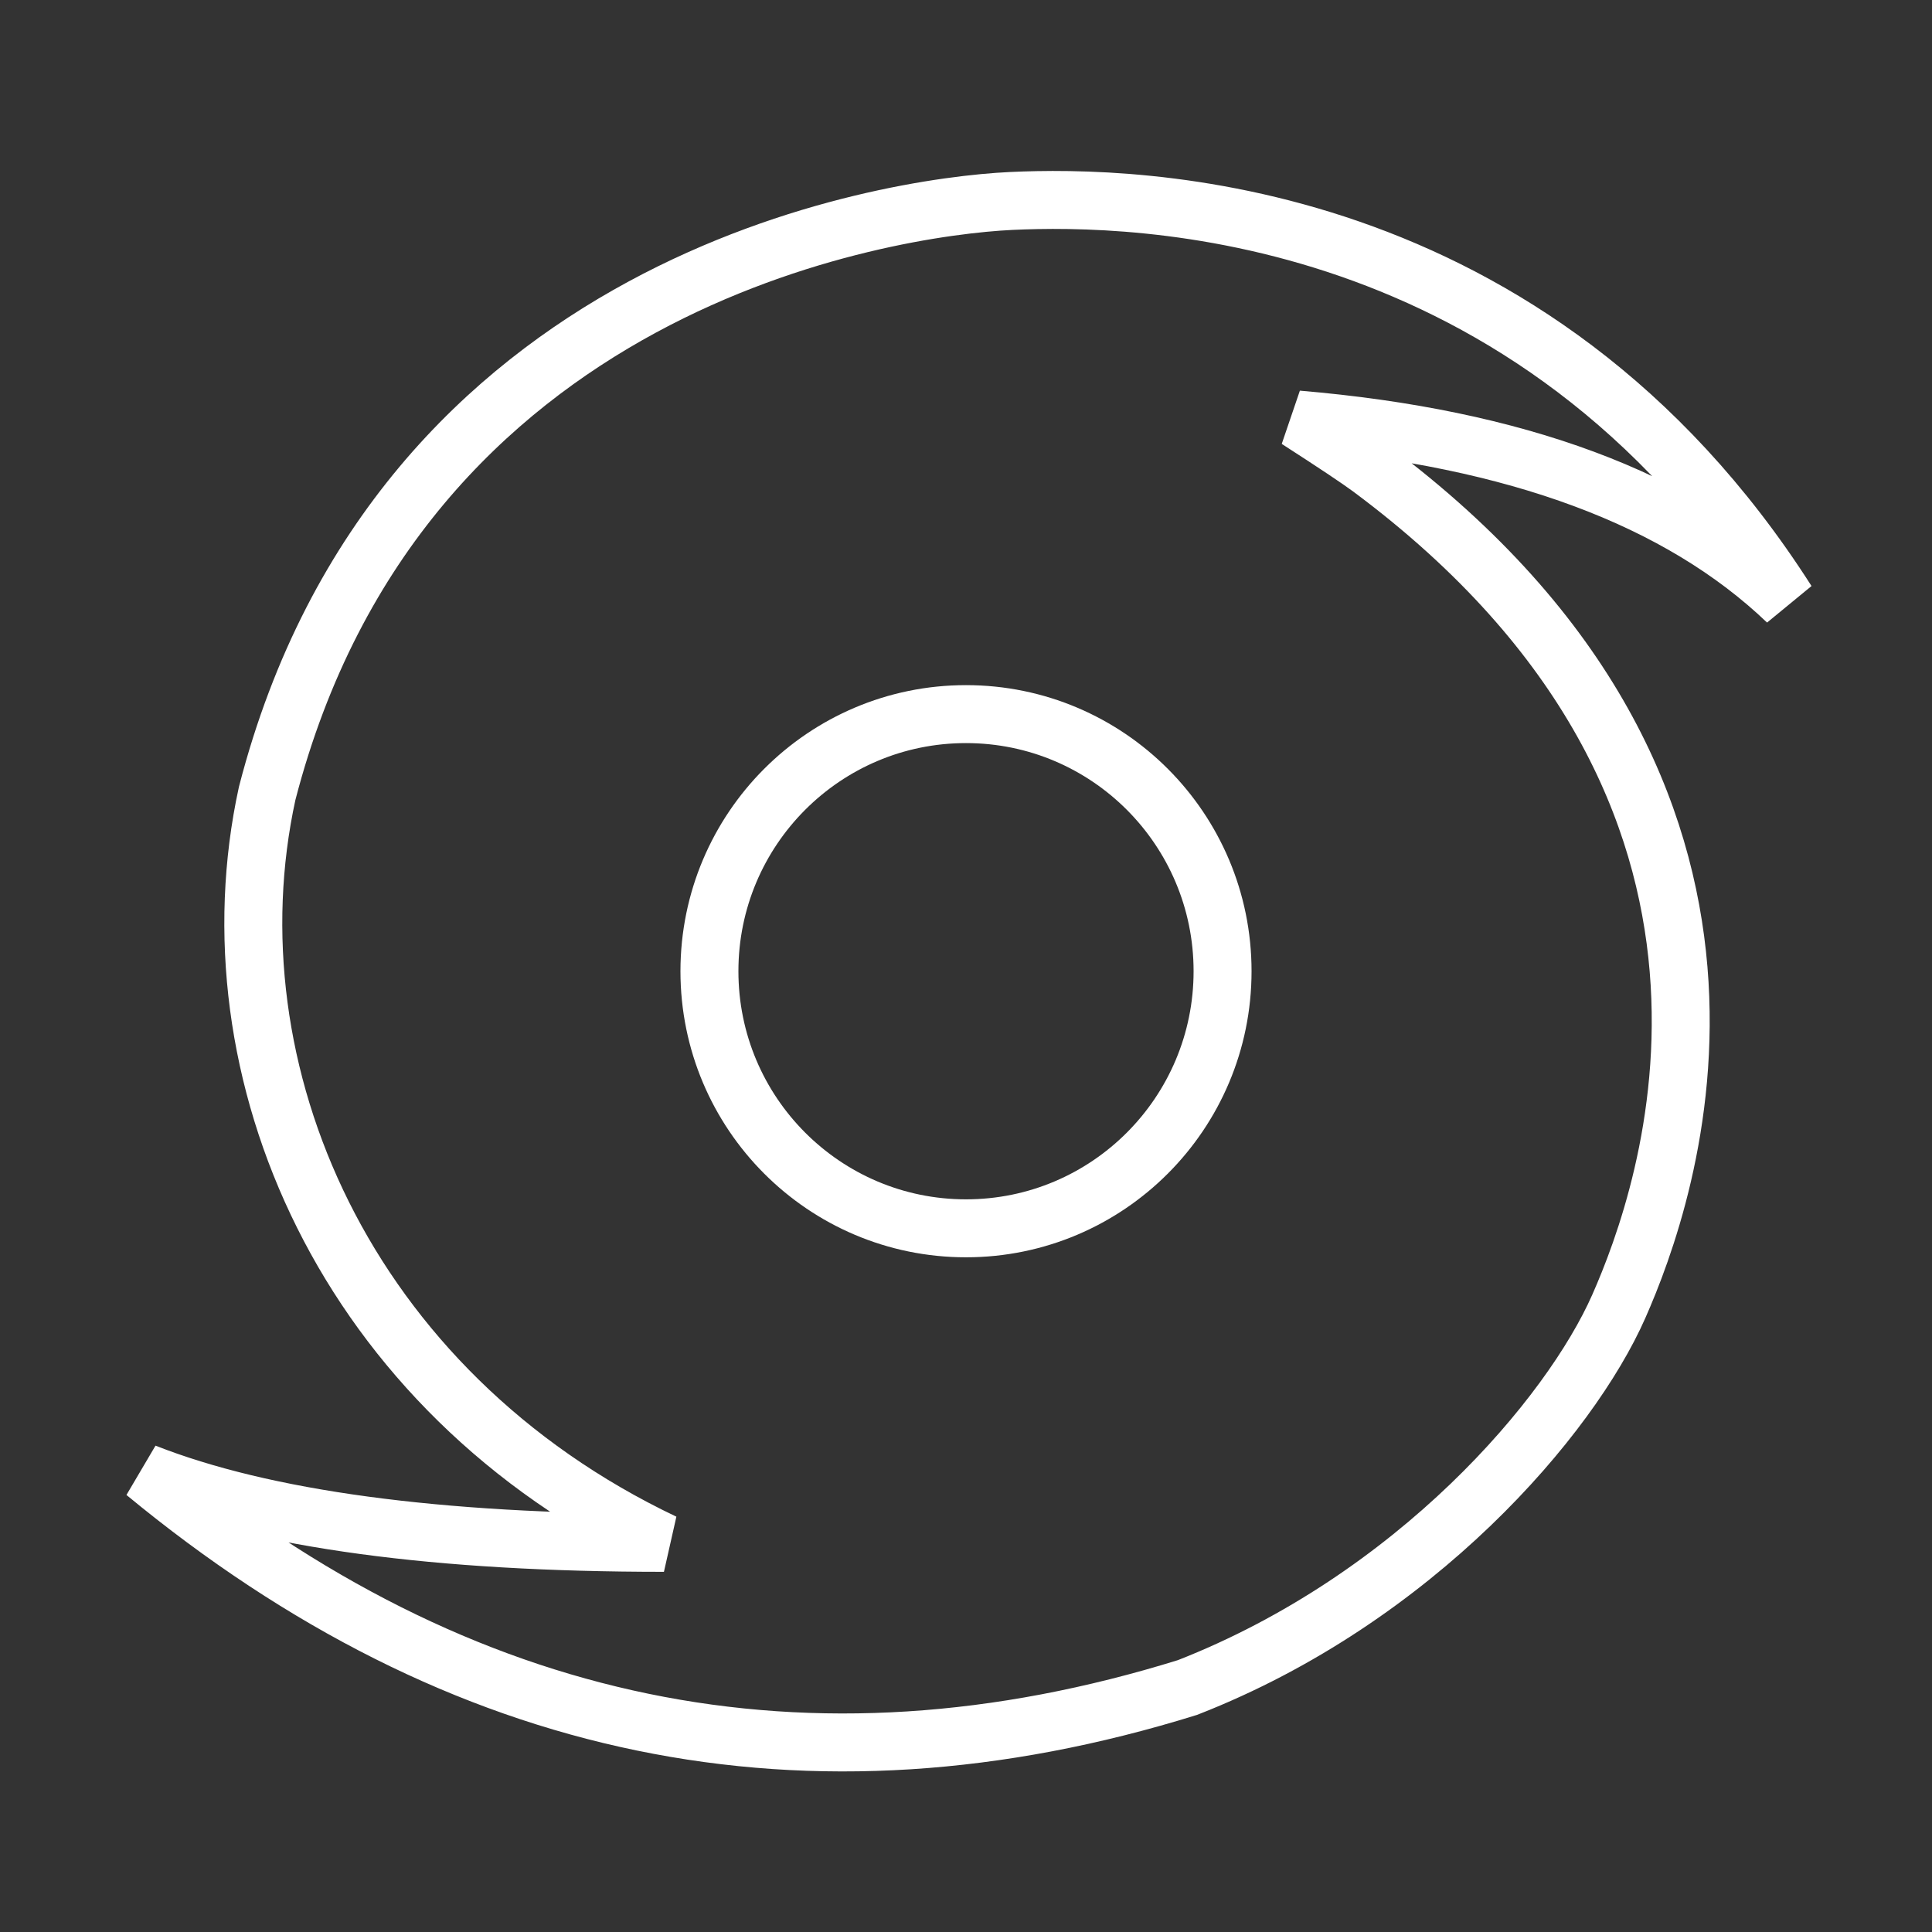<?xml version="1.0" encoding="UTF-8"?>
<svg width="40px" height="40px" viewBox="0 0 40 40" version="1.1" xmlns="http://www.w3.org/2000/svg" xmlns:xlink="http://www.w3.org/1999/xlink">
    <rect x="0" y="0" width="40" height="40" fill="#333333" stroke="none"/>
    <!-- Generator: Sketch 60 (88103) - https://sketch.com -->
    <title>iflytek_DA_extreme_typhoon</title>
    <desc>Created with Sketch.</desc>
    <g id="iflytek_DA_extreme_typhoon" stroke="none" stroke-width="1" fill="none" fill-rule="evenodd">
        <g id="编组-11" transform="translate(3, 4)" stroke="#FFFFFF" stroke-width="1.2">
            <g id="编组">
                <ellipse id="椭圆形" cx="17" cy="16.108" rx="5.312" ry="5.323"></ellipse>
                <path d="M17.929,0.161 C15.36,0.284 5.271,1.81 2.531,12.428 C1.282,18.161 4.131,24.797 10.746,27.943 C6.046,27.943 2.464,27.458 0,26.489 C6.545,31.894 13.74,33.377 21.586,30.938 C26.307,29.093 29.508,25.334 30.516,23.046 C31.525,20.759 34.518,12.497 25.377,5.697 C25.134,5.517 24.629,5.18 23.862,4.686 C28.395,5.07 31.775,6.327 34,8.456 C28.702,0.161 20.499,0.039 17.929,0.161 Z" id="路径-12"></path>
            </g>
        </g>
    </g>
</svg>